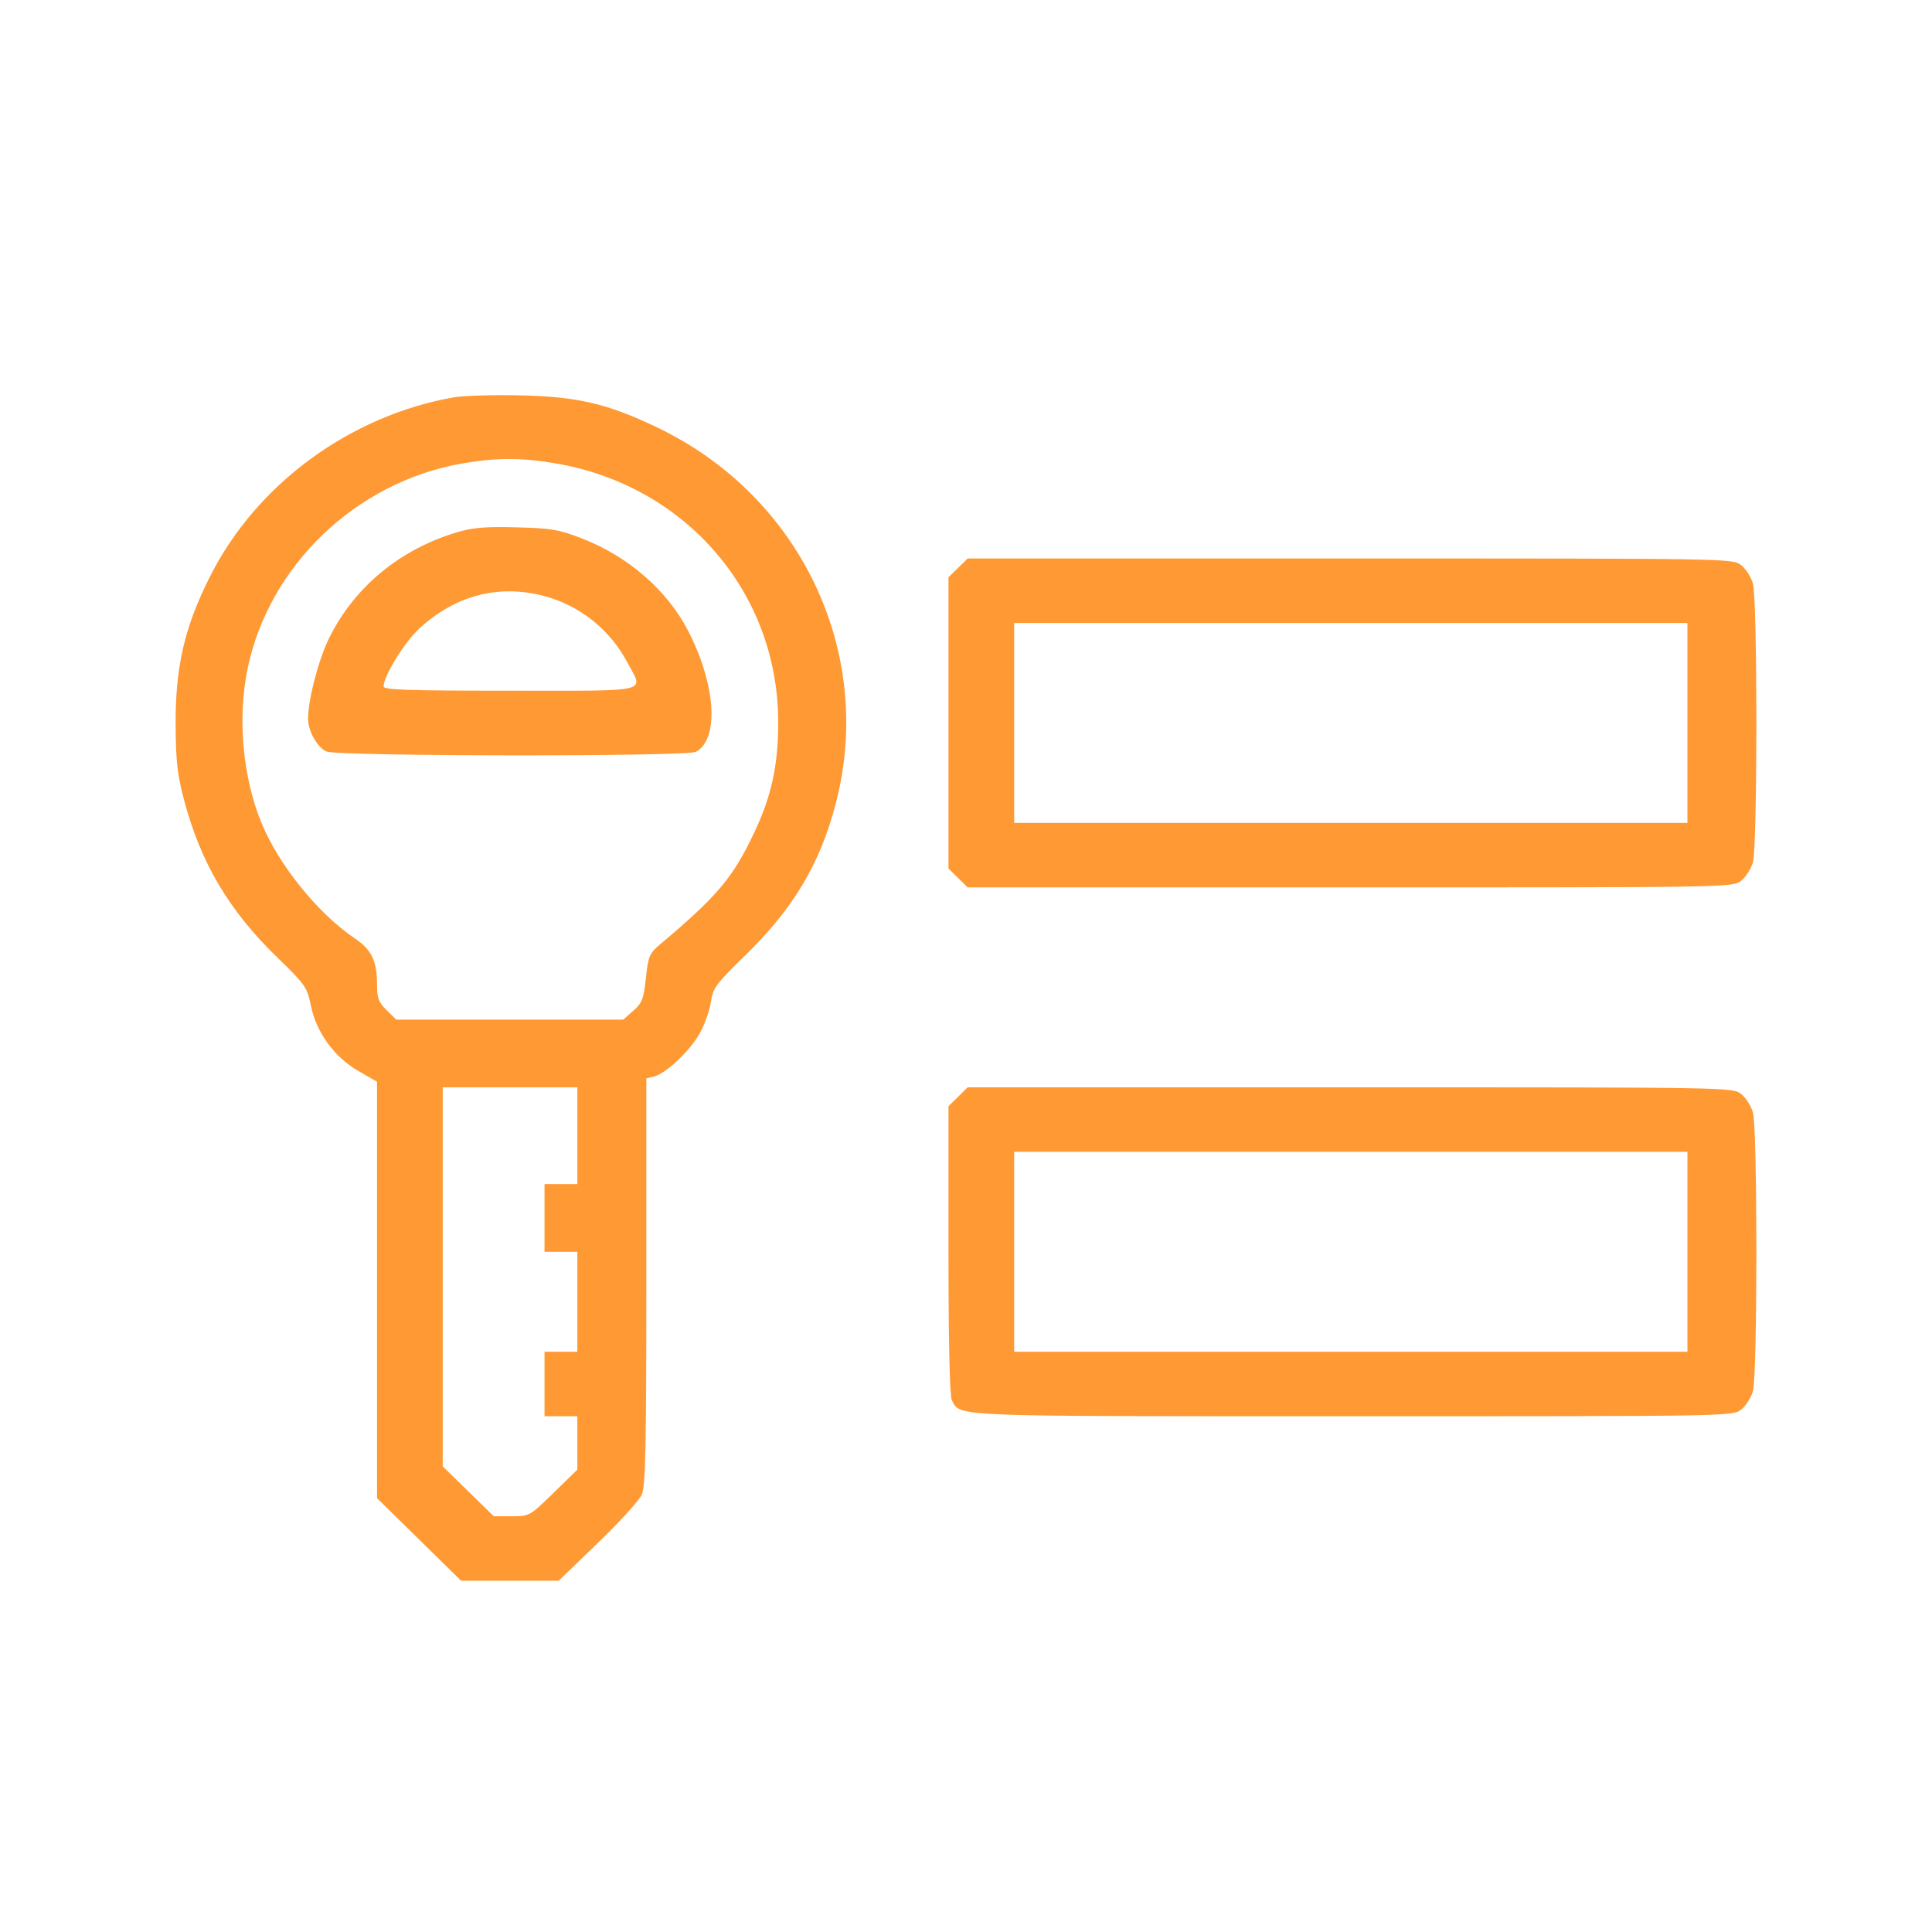 <svg width="44" height="44" viewBox="0 0 44 44" fill="none" xmlns="http://www.w3.org/2000/svg">
<path fill-rule="evenodd" clip-rule="evenodd" d="M10.336 9.049C7.967 9.465 5.839 11.029 4.782 13.131C4.197 14.295 3.991 15.191 4 16.538C4.006 17.35 4.041 17.658 4.198 18.242C4.576 19.657 5.219 20.742 6.304 21.794C6.954 22.425 6.995 22.483 7.078 22.896C7.202 23.508 7.609 24.07 8.157 24.388L8.587 24.637V29.379V34.121L9.544 35.06L10.501 36H11.612H12.724L13.619 35.137C14.111 34.663 14.56 34.168 14.617 34.038C14.701 33.845 14.72 32.949 14.72 29.18V24.559L14.895 24.516C15.169 24.448 15.715 23.933 15.938 23.53C16.05 23.328 16.163 23.009 16.19 22.819C16.234 22.505 16.3 22.415 16.966 21.765C18.071 20.688 18.675 19.675 19.034 18.301C19.93 14.872 18.242 11.308 14.982 9.742C13.828 9.188 13.148 9.03 11.803 9.003C11.207 8.991 10.547 9.012 10.336 9.049ZM12.659 10.554C15.618 11.06 17.713 13.491 17.723 16.428C17.726 17.416 17.575 18.118 17.182 18.95C16.688 19.995 16.35 20.397 15.025 21.514C14.791 21.711 14.763 21.778 14.71 22.274C14.659 22.751 14.624 22.842 14.423 23.019L14.194 23.221H11.609H9.024L8.805 23.006C8.623 22.827 8.587 22.732 8.587 22.43C8.587 21.888 8.465 21.631 8.087 21.376C7.235 20.8 6.344 19.696 5.948 18.725C5.526 17.689 5.407 16.346 5.638 15.231C6.124 12.884 8.102 10.986 10.505 10.559C11.288 10.421 11.873 10.419 12.659 10.554ZM10.419 12.119C9.113 12.506 8.072 13.365 7.496 14.531C7.255 15.019 7.016 15.933 7.016 16.368C7.016 16.648 7.225 17.021 7.435 17.115C7.683 17.226 15.635 17.234 15.846 17.123C16.385 16.84 16.306 15.595 15.671 14.365C15.195 13.444 14.312 12.675 13.261 12.266C12.728 12.059 12.566 12.031 11.766 12.01C11.062 11.991 10.771 12.015 10.419 12.119ZM21.82 12.933L21.601 13.148V16.464V19.78L21.82 19.995L22.038 20.21H30.747C39.408 20.21 39.458 20.209 39.651 20.06C39.758 19.977 39.88 19.787 39.922 19.637C40.026 19.272 40.026 13.657 39.922 13.291C39.88 13.142 39.758 12.952 39.651 12.869C39.458 12.72 39.408 12.719 30.747 12.719H22.038L21.82 12.933ZM12.367 13.567C13.188 13.777 13.888 14.331 14.288 15.087C14.658 15.786 14.89 15.73 11.616 15.73C9.259 15.73 8.736 15.712 8.736 15.632C8.736 15.398 9.217 14.619 9.551 14.313C10.368 13.562 11.341 13.305 12.367 13.567ZM38.43 16.464V18.741H30.763H23.097V16.464V14.188H30.763H38.43V16.464ZM13.149 25.865V26.967H12.775H12.401V27.738V28.509H12.775H13.149V29.647V30.786H12.775H12.401V31.52V32.254H12.775H13.149V32.862V33.47L12.605 34.001C12.064 34.529 12.059 34.531 11.653 34.531H11.245L10.664 33.964L10.083 33.396V29.08V24.763H11.616H13.149V25.865ZM21.82 24.978L21.601 25.193V28.471C21.601 30.58 21.628 31.8 21.678 31.891C21.884 32.268 21.534 32.254 30.824 32.254C39.407 32.254 39.458 32.254 39.651 32.104C39.758 32.022 39.88 31.832 39.922 31.682C40.026 31.317 40.026 25.701 39.922 25.336C39.88 25.186 39.758 24.996 39.651 24.913C39.458 24.764 39.408 24.763 30.747 24.763H22.038L21.82 24.978ZM38.43 28.509V30.786H30.763H23.097V28.509V26.232H30.763H38.43V28.509Z" fill="#FF9933"/>
</svg>
